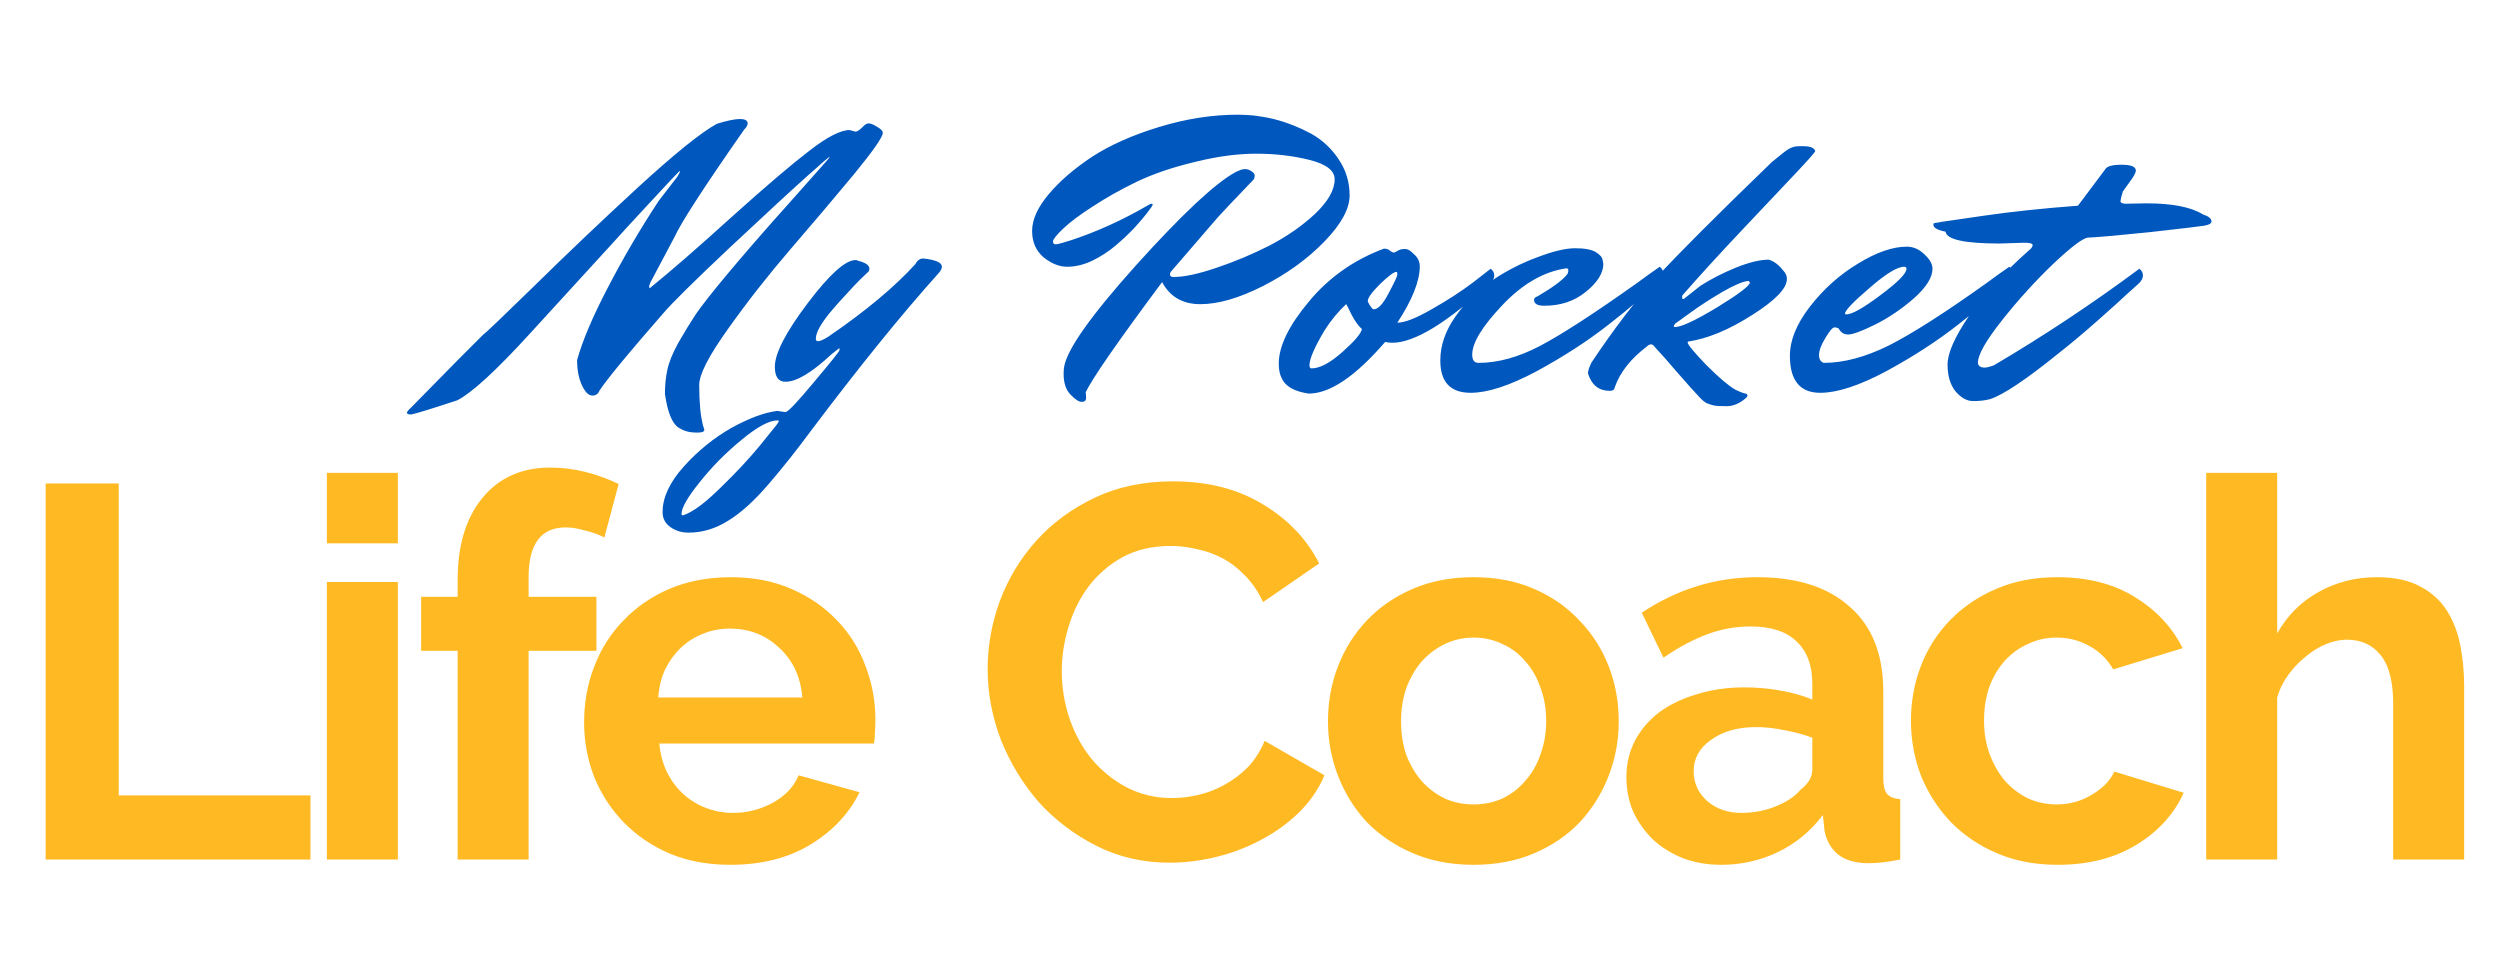 <svg width="175" height="68" viewBox="0 0 175 68" fill="none" xmlns="http://www.w3.org/2000/svg">
<path d="M3.195 60.166V33.842H8.311V55.68H21.733V60.166H3.195ZM22.882 60.166V40.738H27.85V60.166H22.882ZM22.882 38.032V33.1H27.85V38.032H22.882ZM32.035 60.166V45.558H29.477V41.776H32.035V40.59C32.035 38.167 32.616 36.252 33.778 34.843C34.94 33.434 36.521 32.73 38.523 32.73C40.105 32.73 41.7 33.113 43.306 33.879L42.305 37.624C41.935 37.426 41.49 37.265 40.971 37.142C40.476 36.993 40.019 36.919 39.599 36.919C37.868 36.919 37.003 38.081 37.003 40.404V41.776H41.749V45.558H37.003V60.166H32.035ZM51.12 60.537C49.563 60.537 48.154 60.277 46.894 59.758C45.633 59.214 44.558 58.485 43.668 57.571C42.778 56.656 42.086 55.593 41.592 54.382C41.122 53.171 40.887 51.898 40.887 50.563C40.887 49.179 41.122 47.881 41.592 46.67C42.061 45.434 42.741 44.359 43.631 43.445C44.521 42.505 45.596 41.764 46.856 41.22C48.142 40.676 49.575 40.404 51.157 40.404C52.739 40.404 54.148 40.676 55.384 41.22C56.645 41.764 57.707 42.493 58.572 43.407C59.462 44.322 60.13 45.385 60.575 46.596C61.044 47.807 61.279 49.068 61.279 50.378C61.279 50.699 61.267 51.008 61.242 51.305C61.242 51.601 61.217 51.849 61.168 52.046H46.152C46.226 52.813 46.411 53.492 46.708 54.086C47.005 54.679 47.388 55.185 47.858 55.606C48.327 56.026 48.859 56.347 49.452 56.57C50.045 56.792 50.663 56.903 51.306 56.903C52.294 56.903 53.221 56.669 54.086 56.199C54.976 55.705 55.582 55.062 55.903 54.271L60.167 55.457C59.45 56.94 58.301 58.164 56.719 59.128C55.161 60.067 53.295 60.537 51.12 60.537ZM56.163 48.821C56.039 47.362 55.495 46.201 54.531 45.336C53.592 44.446 52.443 44.001 51.083 44.001C50.416 44.001 49.785 44.124 49.192 44.371C48.624 44.594 48.117 44.915 47.672 45.336C47.227 45.756 46.856 46.262 46.56 46.856C46.288 47.449 46.127 48.104 46.078 48.821H56.163ZM69.134 46.819C69.134 45.212 69.419 43.63 69.987 42.073C70.58 40.491 71.433 39.082 72.545 37.846C73.658 36.61 75.017 35.609 76.624 34.843C78.23 34.077 80.059 33.694 82.111 33.694C84.533 33.694 86.622 34.225 88.377 35.288C90.157 36.351 91.479 37.735 92.344 39.44L88.414 42.147C88.068 41.405 87.648 40.788 87.153 40.293C86.659 39.774 86.128 39.366 85.559 39.07C84.991 38.773 84.397 38.563 83.779 38.439C83.162 38.291 82.556 38.217 81.963 38.217C80.677 38.217 79.553 38.476 78.589 38.995C77.65 39.514 76.859 40.194 76.216 41.035C75.598 41.85 75.128 42.79 74.807 43.852C74.486 44.891 74.325 45.929 74.325 46.967C74.325 48.129 74.51 49.253 74.881 50.341C75.252 51.404 75.771 52.343 76.438 53.159C77.13 53.974 77.946 54.629 78.885 55.124C79.849 55.618 80.9 55.865 82.037 55.865C82.63 55.865 83.248 55.791 83.891 55.643C84.533 55.494 85.139 55.26 85.707 54.938C86.301 54.617 86.844 54.209 87.339 53.715C87.833 53.196 88.229 52.578 88.525 51.861L92.715 54.271C92.295 55.26 91.689 56.137 90.898 56.903C90.132 57.645 89.254 58.275 88.266 58.794C87.302 59.313 86.264 59.709 85.151 59.981C84.039 60.252 82.951 60.389 81.889 60.389C80.01 60.389 78.292 59.993 76.735 59.202C75.178 58.411 73.831 57.385 72.694 56.125C71.581 54.839 70.704 53.393 70.061 51.787C69.443 50.155 69.134 48.499 69.134 46.819ZM103.154 60.537C101.572 60.537 100.15 60.265 98.89 59.721C97.629 59.177 96.554 58.448 95.664 57.534C94.799 56.594 94.132 55.519 93.662 54.308C93.192 53.097 92.958 51.824 92.958 50.489C92.958 49.13 93.192 47.844 93.662 46.633C94.132 45.422 94.799 44.359 95.664 43.445C96.554 42.505 97.629 41.764 98.89 41.22C100.15 40.676 101.572 40.404 103.154 40.404C104.735 40.404 106.144 40.676 107.38 41.22C108.641 41.764 109.704 42.505 110.569 43.445C111.459 44.359 112.138 45.422 112.608 46.633C113.078 47.844 113.312 49.13 113.312 50.489C113.312 51.824 113.078 53.097 112.608 54.308C112.138 55.519 111.471 56.594 110.606 57.534C109.741 58.448 108.678 59.177 107.417 59.721C106.157 60.265 104.735 60.537 103.154 60.537ZM98.074 50.489C98.074 51.354 98.198 52.145 98.445 52.862C98.717 53.554 99.075 54.16 99.52 54.679C99.99 55.198 100.534 55.606 101.151 55.902C101.769 56.174 102.437 56.31 103.154 56.31C103.87 56.31 104.538 56.174 105.156 55.902C105.774 55.606 106.305 55.198 106.75 54.679C107.22 54.16 107.578 53.542 107.825 52.825C108.097 52.108 108.233 51.317 108.233 50.452C108.233 49.612 108.097 48.833 107.825 48.116C107.578 47.399 107.22 46.782 106.75 46.262C106.305 45.743 105.774 45.348 105.156 45.076C104.538 44.779 103.87 44.631 103.154 44.631C102.437 44.631 101.769 44.779 101.151 45.076C100.534 45.373 99.99 45.78 99.52 46.3C99.075 46.819 98.717 47.437 98.445 48.153C98.198 48.87 98.074 49.649 98.074 50.489ZM120.485 60.537C119.545 60.537 118.668 60.389 117.852 60.092C117.037 59.77 116.332 59.338 115.739 58.794C115.146 58.226 114.676 57.571 114.33 56.829C114.009 56.088 113.848 55.272 113.848 54.382C113.848 53.468 114.046 52.627 114.441 51.861C114.861 51.07 115.43 50.403 116.147 49.859C116.888 49.315 117.766 48.895 118.779 48.598C119.793 48.277 120.905 48.116 122.116 48.116C122.981 48.116 123.822 48.19 124.637 48.339C125.478 48.487 126.219 48.697 126.862 48.969V47.857C126.862 46.571 126.491 45.583 125.75 44.891C125.033 44.199 123.958 43.852 122.524 43.852C121.486 43.852 120.472 44.038 119.484 44.409C118.495 44.779 117.482 45.323 116.443 46.04L114.923 42.889C117.42 41.232 120.114 40.404 123.006 40.404C125.799 40.404 127.962 41.096 129.494 42.481C131.051 43.84 131.83 45.818 131.83 48.413V54.456C131.83 54.975 131.917 55.346 132.09 55.569C132.287 55.791 132.596 55.915 133.016 55.939V60.166C132.176 60.339 131.447 60.425 130.829 60.425C129.89 60.425 129.161 60.215 128.641 59.795C128.147 59.375 127.838 58.819 127.715 58.127L127.603 57.052C126.738 58.189 125.688 59.054 124.452 59.647C123.216 60.24 121.894 60.537 120.485 60.537ZM121.894 56.903C122.734 56.903 123.525 56.755 124.266 56.458C125.033 56.162 125.626 55.766 126.046 55.272C126.59 54.852 126.862 54.382 126.862 53.863V51.639C126.269 51.416 125.626 51.243 124.934 51.119C124.242 50.971 123.574 50.897 122.932 50.897C121.646 50.897 120.596 51.194 119.78 51.787C118.965 52.355 118.557 53.084 118.557 53.974C118.557 54.815 118.878 55.519 119.521 56.088C120.163 56.631 120.954 56.903 121.894 56.903ZM133.766 50.452C133.766 49.093 134.001 47.807 134.471 46.596C134.94 45.385 135.62 44.322 136.51 43.407C137.4 42.493 138.475 41.764 139.735 41.22C140.996 40.676 142.417 40.404 143.999 40.404C146.125 40.404 147.929 40.862 149.412 41.776C150.92 42.691 152.045 43.889 152.786 45.373L147.929 46.856C147.509 46.139 146.953 45.595 146.261 45.224C145.569 44.829 144.802 44.631 143.962 44.631C143.245 44.631 142.578 44.779 141.96 45.076C141.342 45.348 140.798 45.743 140.329 46.262C139.884 46.757 139.525 47.362 139.253 48.079C139.006 48.796 138.883 49.587 138.883 50.452C138.883 51.317 139.019 52.108 139.29 52.825C139.562 53.542 139.921 54.16 140.366 54.679C140.835 55.198 141.379 55.606 141.997 55.902C142.615 56.174 143.27 56.31 143.962 56.31C144.852 56.31 145.668 56.088 146.409 55.643C147.175 55.198 147.707 54.654 148.003 54.011L152.86 55.494C152.193 56.977 151.093 58.189 149.561 59.128C148.028 60.067 146.187 60.537 144.036 60.537C142.454 60.537 141.033 60.265 139.772 59.721C138.512 59.177 137.437 58.448 136.547 57.534C135.657 56.594 134.965 55.519 134.471 54.308C134.001 53.072 133.766 51.787 133.766 50.452ZM172.491 60.166H167.522V49.266C167.522 47.733 167.238 46.608 166.67 45.892C166.101 45.15 165.298 44.779 164.26 44.779C163.815 44.779 163.345 44.878 162.851 45.076C162.356 45.274 161.887 45.558 161.442 45.929C160.997 46.275 160.589 46.695 160.218 47.189C159.848 47.684 159.576 48.227 159.403 48.821V60.166H154.434V33.1H159.403V44.334C160.119 43.074 161.083 42.11 162.295 41.443C163.53 40.75 164.89 40.404 166.373 40.404C167.634 40.404 168.659 40.627 169.45 41.072C170.241 41.492 170.859 42.06 171.304 42.777C171.749 43.494 172.058 44.31 172.231 45.224C172.404 46.139 172.491 47.078 172.491 48.042V60.166Z" fill="#FFBA23"/>
<path d="M59.479 9.104L59.865 9.215C59.993 9.215 60.15 9.123 60.333 8.939C60.517 8.737 60.673 8.636 60.802 8.636C60.949 8.636 61.151 8.718 61.409 8.884C61.666 9.031 61.795 9.169 61.795 9.297C61.795 9.592 61.124 10.557 59.782 12.193C58.44 13.81 56.969 15.548 55.37 17.404C53.771 19.261 52.3 21.136 50.958 23.029C49.616 24.904 48.945 26.209 48.945 26.945C48.945 28.195 49.037 29.151 49.221 29.813L49.304 30.088C49.304 30.217 49.148 30.281 48.835 30.281C48.523 30.281 48.274 30.254 48.09 30.199C47.925 30.162 47.723 30.07 47.484 29.923C47.043 29.629 46.73 28.848 46.546 27.579C46.546 26.972 46.602 26.412 46.712 25.897C46.822 25.364 47.079 24.73 47.484 23.994C47.907 23.259 48.311 22.597 48.697 22.009C49.102 21.421 49.8 20.529 50.793 19.334C52.098 17.772 53.559 16.09 55.177 14.288C56.795 12.469 57.677 11.476 57.824 11.31C57.99 11.127 58.072 11.016 58.072 10.979C58.072 10.943 57.548 11.393 56.501 12.331C55.471 13.25 53.679 14.904 51.124 17.294C48.587 19.684 47.015 21.237 46.408 21.954C44 24.711 42.52 26.504 41.969 27.331C41.877 27.57 41.712 27.689 41.473 27.689C41.252 27.689 41.05 27.533 40.866 27.221C40.553 26.688 40.397 26.017 40.397 25.208C40.765 23.866 41.482 22.174 42.548 20.134C43.614 18.075 44.8 16.053 46.105 14.068L47.401 12.386C47.53 12.184 47.594 12.055 47.594 12L47.567 11.972C47.548 11.972 46.84 12.726 45.443 14.233C44.046 15.741 43.219 16.641 42.962 16.936L37.061 23.388C34.726 25.943 33.044 27.487 32.015 28.02C30.232 28.608 29.156 28.939 28.789 29.013C28.586 29.013 28.485 28.976 28.485 28.903C28.485 28.829 28.577 28.71 28.761 28.544C31.445 25.805 33.127 24.105 33.807 23.443C33.954 23.351 35.158 22.202 37.419 19.996C39.68 17.772 42.098 15.474 44.671 13.103C47.263 10.731 49.102 9.251 50.186 8.663C50.903 8.443 51.436 8.332 51.785 8.332C52.153 8.332 52.337 8.433 52.337 8.636C52.337 8.764 52.254 8.911 52.089 9.077C49.313 13.047 47.686 15.557 47.208 16.605L45.526 19.776C45.471 19.904 45.443 19.996 45.443 20.051C45.443 20.162 45.462 20.198 45.498 20.162C46.951 18.985 48.853 17.331 51.206 15.198C53.578 13.066 55.388 11.522 56.638 10.566C57.889 9.592 58.835 9.104 59.479 9.104ZM64.635 18.094C65.499 18.186 65.931 18.378 65.931 18.673C65.931 18.801 65.857 18.948 65.71 19.114C63.118 22 60.14 25.676 56.776 30.143C55.802 31.467 54.809 32.717 53.798 33.894C52.787 35.07 51.84 35.925 50.958 36.458C50.076 37.009 49.156 37.285 48.2 37.285C47.723 37.285 47.3 37.157 46.932 36.899C46.565 36.642 46.381 36.292 46.381 35.851C46.381 34.822 46.877 33.756 47.87 32.653C48.862 31.55 49.974 30.649 51.206 29.95C52.438 29.27 53.504 28.875 54.405 28.765L54.984 28.848C55.168 28.829 55.839 28.121 56.997 26.724C58.173 25.327 58.761 24.592 58.761 24.518C58.78 24.426 58.771 24.381 58.734 24.381L58.21 24.794C56.831 26.081 55.756 26.724 54.984 26.724C54.487 26.724 54.239 26.375 54.239 25.676C54.239 24.739 55.002 23.259 56.528 21.237C58.054 19.215 59.175 18.204 59.892 18.204C59.947 18.204 60.011 18.222 60.085 18.259C60.6 18.388 60.857 18.572 60.857 18.811C60.857 18.902 60.83 18.976 60.774 19.031C60.738 19.068 60.554 19.242 60.223 19.555C59.91 19.867 59.598 20.198 59.285 20.548C58.973 20.879 58.642 21.246 58.293 21.651C57.502 22.57 57.107 23.259 57.107 23.719C57.107 23.829 57.162 23.884 57.272 23.884C57.401 23.884 57.631 23.783 57.962 23.581C60.572 21.798 62.613 20.097 64.083 18.48C64.212 18.222 64.396 18.094 64.635 18.094ZM47.815 36.072C48.458 35.87 49.322 35.236 50.407 34.169C51.491 33.121 52.419 32.129 53.191 31.191L54.35 29.757C54.46 29.61 54.515 29.518 54.515 29.482C54.515 29.445 54.487 29.427 54.432 29.427C53.844 29.427 53.008 29.877 51.923 30.778C50.82 31.678 49.846 32.662 49 33.728C48.136 34.794 47.704 35.548 47.704 35.989C47.704 36.044 47.741 36.072 47.815 36.072ZM91.77 9.353C92.561 9.794 93.204 10.391 93.701 11.145C94.215 11.899 94.473 12.744 94.473 13.682C94.473 14.619 93.884 15.695 92.708 16.908C91.531 18.121 90.098 19.16 88.406 20.024C86.734 20.869 85.272 21.292 84.022 21.292C82.79 21.292 81.899 20.777 81.347 19.748C78.186 23.994 76.402 26.568 75.998 27.469C76.016 27.561 76.026 27.689 76.026 27.855C76.026 28.039 75.924 28.131 75.722 28.131C75.52 28.131 75.254 27.956 74.923 27.607C74.61 27.276 74.454 26.798 74.454 26.173C74.454 25.989 74.463 25.842 74.481 25.732C74.647 24.518 76.329 22.129 79.528 18.562C82.745 14.996 85.061 12.827 86.476 12.055C86.77 11.908 86.991 11.834 87.138 11.834C87.285 11.834 87.432 11.88 87.579 11.972C87.745 12.064 87.827 12.174 87.827 12.303C87.827 12.432 87.79 12.533 87.717 12.606C86.338 14.04 85.511 14.913 85.235 15.226L81.954 19.031C81.917 19.086 81.899 19.141 81.899 19.197C81.899 19.325 81.982 19.39 82.147 19.39C82.882 19.39 83.875 19.178 85.125 18.755C86.393 18.332 87.644 17.809 88.875 17.184C90.107 16.54 91.173 15.796 92.074 14.95C92.975 14.086 93.425 13.287 93.425 12.551C93.425 11.944 92.846 11.494 91.688 11.2C90.53 10.906 89.279 10.759 87.938 10.759C86.614 10.759 85.18 10.952 83.636 11.338C82.092 11.706 80.741 12.165 79.583 12.717C78.443 13.268 77.413 13.847 76.494 14.454C75.575 15.042 74.877 15.566 74.399 16.026C73.939 16.467 73.709 16.761 73.709 16.908C73.709 17.037 73.774 17.101 73.902 17.101C74.031 17.101 74.38 17.009 74.95 16.825C76.788 16.218 78.59 15.4 80.355 14.371C80.483 14.297 80.566 14.261 80.603 14.261C80.658 14.261 80.686 14.288 80.686 14.344C80.686 14.38 80.566 14.555 80.327 14.867C80.107 15.162 79.794 15.529 79.39 15.97C78.985 16.393 78.544 16.807 78.066 17.211C77.588 17.616 77.046 17.965 76.439 18.259C75.851 18.535 75.272 18.673 74.702 18.673C74.151 18.673 73.599 18.452 73.048 18.011C72.514 17.551 72.248 16.936 72.248 16.163C72.248 15.373 72.634 14.518 73.406 13.599C74.178 12.68 75.189 11.807 76.439 10.979C77.708 10.152 79.279 9.454 81.154 8.884C83.029 8.314 84.859 8.029 86.642 8.029C88.425 8.029 90.134 8.47 91.77 9.353ZM91.801 25.787C92.39 25.787 93.116 25.401 93.98 24.629C94.844 23.857 95.294 23.323 95.331 23.029C95.11 22.846 94.871 22.515 94.614 22.037C94.375 21.54 94.246 21.292 94.228 21.292C93.658 21.825 93.153 22.441 92.711 23.14C92.013 24.316 91.663 25.125 91.663 25.566C91.663 25.713 91.71 25.787 91.801 25.787ZM97.757 19.031C97.574 19.031 97.188 19.316 96.599 19.886C96.029 20.456 95.745 20.851 95.745 21.072C95.745 21.127 95.8 21.237 95.91 21.402C96.02 21.568 96.103 21.651 96.158 21.651C96.471 21.651 96.82 21.274 97.206 20.52C97.61 19.766 97.813 19.334 97.813 19.224C97.813 19.095 97.794 19.031 97.757 19.031ZM97.813 22.588C98.327 22.588 99.127 22.276 100.212 21.651C101.314 21.026 102.28 20.401 103.107 19.776L104.348 18.811C104.513 18.939 104.596 19.095 104.596 19.279C104.596 19.463 104.513 19.628 104.348 19.776C101.314 22.588 99.017 23.994 97.454 23.994C97.344 23.994 97.178 23.976 96.958 23.939C94.88 26.347 93.097 27.552 91.608 27.552C90.616 27.404 89.991 27.055 89.733 26.504C89.586 26.228 89.513 25.879 89.513 25.456C89.513 24.243 90.211 22.799 91.608 21.127C93.005 19.436 94.761 18.195 96.875 17.404C97.059 17.404 97.197 17.45 97.289 17.542C97.381 17.616 97.463 17.662 97.537 17.68C97.61 17.68 97.702 17.643 97.813 17.57C97.941 17.478 98.107 17.432 98.309 17.432C98.511 17.413 98.722 17.524 98.943 17.763C99.237 18.002 99.384 18.296 99.384 18.645C99.384 19.674 98.86 20.989 97.813 22.588ZM112.237 18.48C112.219 19.141 111.805 19.794 110.996 20.437C110.206 21.081 109.241 21.402 108.101 21.402C107.623 21.402 107.384 21.265 107.384 20.989C107.384 20.879 107.467 20.796 107.632 20.741C108.735 20.097 109.434 19.573 109.728 19.169C109.765 19.095 109.783 19.013 109.783 18.921C109.783 18.829 109.737 18.783 109.645 18.783C108.083 19.003 106.594 19.858 105.178 21.347C103.763 22.836 103.055 23.994 103.055 24.822C103.055 25.208 103.202 25.401 103.496 25.401C104.857 25.401 106.29 25.006 107.798 24.215C109.305 23.425 111.548 21.972 114.526 19.858C114.728 19.711 115.031 19.491 115.436 19.197C115.859 18.902 116.107 18.728 116.18 18.673C116.346 18.801 116.429 18.958 116.429 19.141C116.429 19.325 116.346 19.491 116.18 19.638C115.261 20.557 114.066 21.586 112.596 22.726C111.143 23.866 109.471 24.95 107.577 25.98C105.684 26.991 104.14 27.496 102.945 27.496C101.529 27.496 100.822 26.743 100.822 25.235C100.822 24.187 101.171 23.167 101.869 22.174C102.568 21.163 103.423 20.318 104.434 19.638C105.445 18.958 106.502 18.415 107.605 18.011C108.708 17.588 109.59 17.377 110.252 17.377C110.932 17.377 111.419 17.469 111.713 17.652C112.007 17.836 112.164 18.02 112.182 18.204L112.237 18.48ZM126.241 10.235C126.719 10.235 126.995 10.345 127.068 10.566C127.068 10.639 126.609 11.163 125.69 12.138C124.789 13.094 123.539 14.417 121.939 16.108C120.359 17.781 118.998 19.27 117.858 20.575C117.785 20.63 117.748 20.704 117.748 20.796C117.748 20.888 117.767 20.934 117.803 20.934C117.858 20.934 117.923 20.897 117.996 20.823L119.044 19.996C119.798 19.518 120.625 19.095 121.526 18.728C122.445 18.36 123.208 18.176 123.814 18.176C124.182 18.287 124.522 18.544 124.835 18.948C125 19.114 125.083 19.307 125.083 19.527C125.083 20.189 124.265 21.035 122.629 22.064C121.011 23.094 119.522 23.709 118.162 23.912C118.143 23.93 118.134 23.948 118.134 23.967C118.134 24.114 118.566 24.638 119.43 25.539C120.313 26.421 120.993 27 121.471 27.276C121.857 27.46 122.105 27.552 122.215 27.552C122.289 27.588 122.325 27.634 122.325 27.689C122.325 27.744 122.27 27.818 122.16 27.91C121.737 28.259 121.305 28.434 120.864 28.434C120.423 28.434 120.12 28.416 119.954 28.379C119.807 28.342 119.66 28.296 119.513 28.241C119.366 28.186 119.182 28.039 118.961 27.8C118.759 27.579 118.548 27.349 118.327 27.11C118.125 26.89 117.785 26.504 117.307 25.952C116.829 25.382 116.333 24.822 115.818 24.27C115.744 24.16 115.662 24.105 115.57 24.105C115.478 24.105 115.386 24.151 115.294 24.243C114.154 25.107 113.401 26.062 113.033 27.11C113.015 27.276 112.904 27.358 112.702 27.358H112.675C111.921 27.358 111.415 26.954 111.158 26.145C111.158 25.961 111.241 25.704 111.406 25.373C112.987 23.002 114.522 20.998 116.011 19.362C117.518 17.726 120.193 15.051 124.035 11.338C124.403 11.044 124.642 10.851 124.752 10.759C124.862 10.667 124.973 10.584 125.083 10.511C125.212 10.419 125.313 10.364 125.386 10.345C125.533 10.272 125.717 10.235 125.938 10.235H126.241ZM122.408 19.665C122.041 19.684 121.425 19.941 120.561 20.437C119.715 20.934 118.952 21.43 118.272 21.926L117.279 22.643C117.206 22.717 117.169 22.781 117.169 22.836C117.169 22.873 117.197 22.892 117.252 22.892C117.693 22.892 118.677 22.432 120.202 21.513C121.728 20.575 122.491 19.996 122.491 19.776L122.408 19.665ZM133.288 18.673C132.81 18.673 132.002 19.169 130.862 20.162C129.722 21.136 129.152 21.733 129.152 21.954C129.152 21.991 129.18 22.009 129.235 22.009C129.639 22.009 130.439 21.559 131.634 20.658C132.847 19.757 133.454 19.141 133.454 18.811C133.454 18.719 133.399 18.673 133.288 18.673ZM127.415 27.496C126 27.496 125.292 26.632 125.292 24.904C125.292 23.82 125.761 22.671 126.698 21.458C127.654 20.226 128.775 19.224 130.062 18.452C131.349 17.662 132.489 17.266 133.481 17.266C133.923 17.266 134.327 17.441 134.695 17.79C135.081 18.14 135.274 18.48 135.274 18.811C135.274 19.417 134.842 20.107 133.978 20.879C133.114 21.632 132.204 22.248 131.248 22.726C130.31 23.186 129.685 23.415 129.373 23.415C129.079 23.415 128.858 23.277 128.711 23.002C128.638 22.947 128.536 22.919 128.408 22.919C128.279 22.919 128.068 23.167 127.774 23.663C127.479 24.142 127.332 24.537 127.332 24.849C127.332 25.143 127.443 25.327 127.663 25.401C129.06 25.401 130.577 24.996 132.213 24.187C133.849 23.36 136.11 21.917 138.996 19.858C139.198 19.711 139.502 19.491 139.906 19.197C140.329 18.902 140.577 18.728 140.651 18.673C140.816 18.801 140.899 18.958 140.899 19.141C140.899 19.325 140.816 19.491 140.651 19.638C139.731 20.557 138.537 21.586 137.066 22.726C135.614 23.866 133.941 24.95 132.048 25.98C130.154 26.991 128.61 27.496 127.415 27.496ZM148.82 14.261L150.226 14.233C152.046 14.233 153.369 14.491 154.197 15.005C154.601 15.134 154.803 15.299 154.803 15.502C154.803 15.649 154.619 15.75 154.252 15.805C153.902 15.86 152.662 16.007 150.529 16.246C148.415 16.467 146.963 16.595 146.173 16.632C145.823 16.651 145.014 17.257 143.746 18.452C142.496 19.647 141.301 20.961 140.161 22.395C139.022 23.829 138.452 24.831 138.452 25.401C138.452 25.493 138.498 25.575 138.59 25.649C138.682 25.704 138.792 25.732 138.921 25.732C139.068 25.732 139.288 25.676 139.582 25.566C143.075 23.507 146.467 21.255 149.757 18.811C149.923 18.939 150.005 19.095 150.005 19.279C150.005 19.463 149.913 19.647 149.73 19.831C149.546 19.996 149.27 20.244 148.902 20.575C148.553 20.906 147.891 21.504 146.917 22.368C145.943 23.232 145.024 24.004 144.16 24.684C141.843 26.559 140.226 27.643 139.307 27.938C138.976 28.029 138.58 28.075 138.121 28.075C137.68 28.075 137.266 27.846 136.88 27.386C136.512 26.927 136.329 26.302 136.329 25.511C136.329 24.721 136.834 23.581 137.845 22.092C138.875 20.603 140.272 19.077 142.036 17.515C142.202 17.386 142.285 17.266 142.285 17.156C142.285 17.046 142.092 16.991 141.706 16.991L139.968 17.046C137.523 17.046 136.264 16.77 136.191 16.218C135.621 16.108 135.336 15.943 135.336 15.722C135.336 15.649 135.373 15.612 135.446 15.612C135.52 15.594 135.584 15.584 135.639 15.584C135.694 15.566 135.786 15.548 135.915 15.529C136.044 15.511 137.055 15.364 138.948 15.088C140.86 14.812 143.029 14.582 145.456 14.399L147.358 11.862C147.469 11.641 147.855 11.531 148.516 11.531C149.178 11.531 149.509 11.669 149.509 11.944C149.509 12.037 149.435 12.202 149.288 12.441L148.599 13.406C148.507 13.7 148.452 13.921 148.434 14.068C148.434 14.196 148.562 14.261 148.82 14.261Z" fill="#0057BE"/>
</svg>
